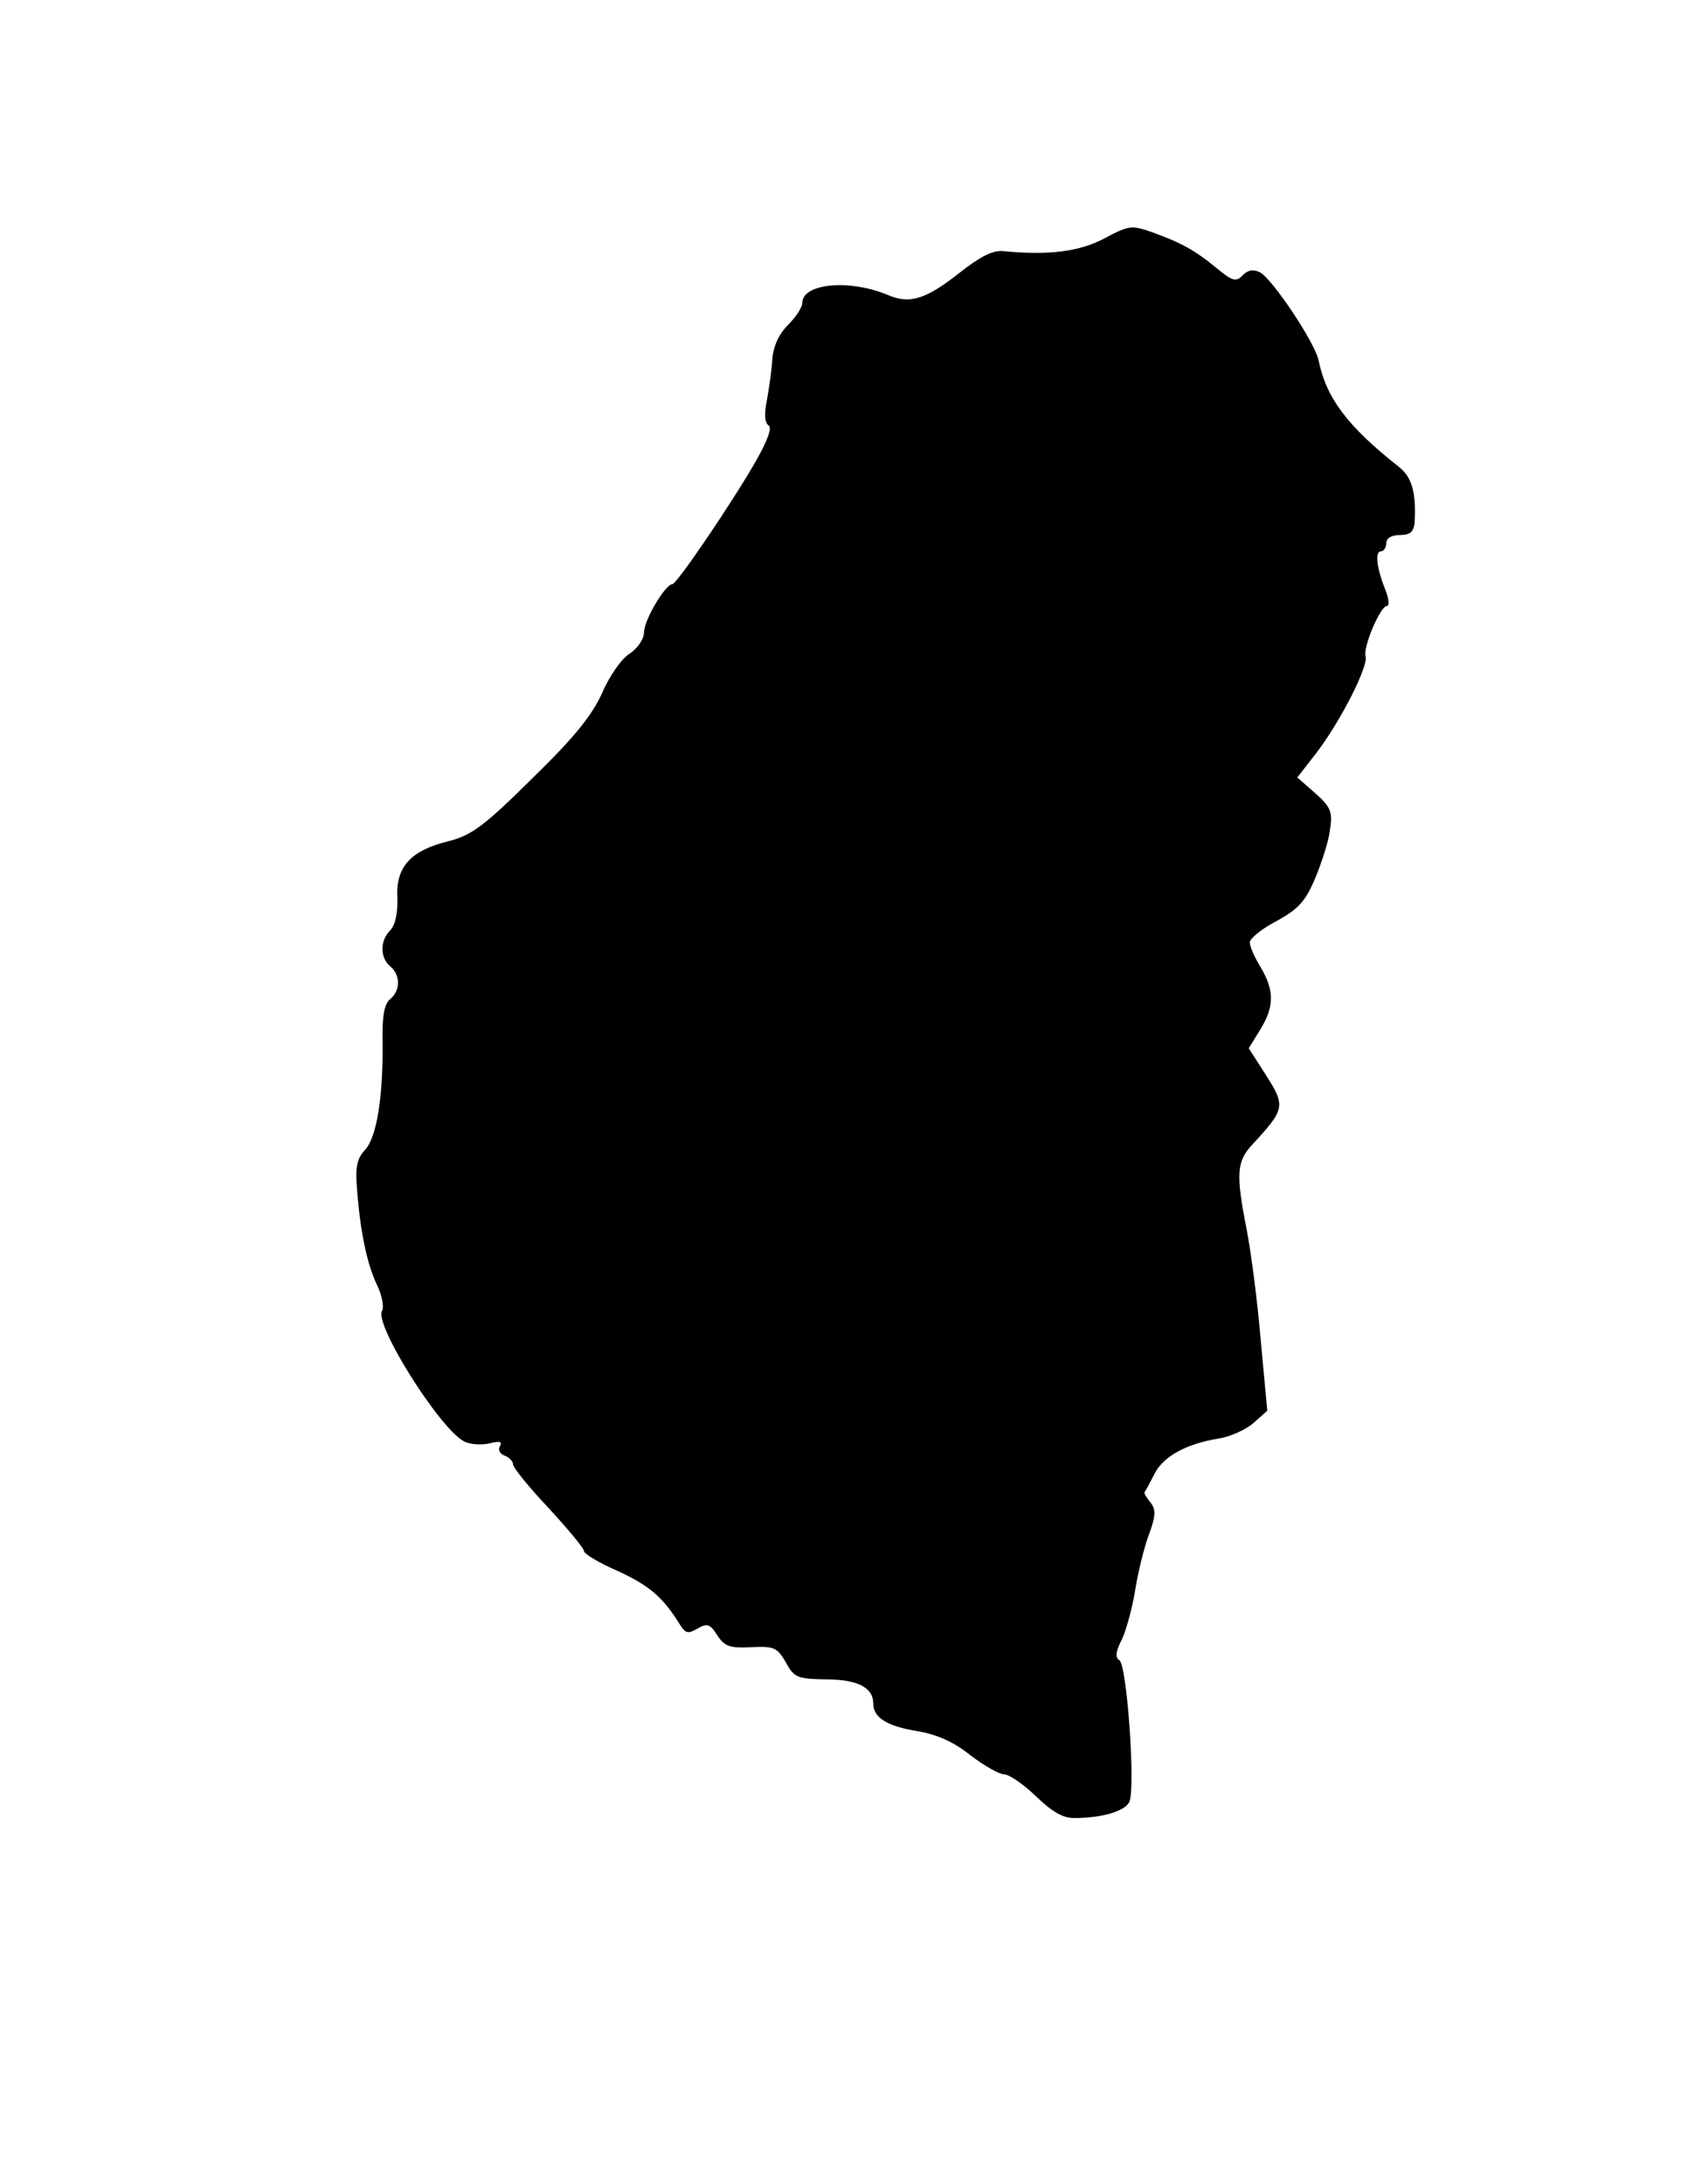 <?xml version="1.0" standalone="no"?>
<!DOCTYPE svg PUBLIC "-//W3C//DTD SVG 20010904//EN"
 "http://www.w3.org/TR/2001/REC-SVG-20010904/DTD/svg10.dtd">
<svg version="1.0" xmlns="http://www.w3.org/2000/svg"
 width="308pt" height="400pt" viewBox="0 0 308 400"
 preserveAspectRatio="xMidYMid meet">

<g transform="translate(0,400) scale(0.1,-0.1)"
fill="#000000" stroke="none">
<path d="M2023 3563 c-46 -24 -101 -31 -185 -23 -19 2 -42 -10 -79 -39 -62
-49 -92 -59 -133 -41 -70 29 -156 21 -156 -15 0 -8 -12 -26 -26 -40 -17 -17
-27 -39 -29 -63 -1 -20 -6 -54 -10 -76 -5 -24 -4 -40 3 -45 7 -4 -1 -26 -21
-62 -43 -76 -147 -229 -155 -229 -13 0 -52 -66 -52 -88 0 -12 -11 -29 -26 -39
-15 -9 -38 -42 -51 -73 -19 -41 -50 -80 -128 -156 -89 -88 -111 -104 -154
-115 -69 -17 -96 -47 -93 -104 1 -28 -4 -50 -13 -59 -19 -19 -19 -50 0 -66 19
-16 19 -44 0 -60 -11 -9 -15 -31 -14 -79 1 -102 -11 -174 -32 -197 -15 -16
-18 -31 -15 -70 6 -80 18 -137 36 -176 10 -20 14 -42 10 -49 -15 -24 105 -215
150 -239 11 -6 32 -7 46 -4 19 5 25 4 20 -5 -4 -6 0 -14 8 -17 9 -3 16 -11 16
-16 0 -6 29 -42 65 -80 36 -39 65 -74 65 -79 0 -5 28 -22 63 -37 58 -27 82
-48 113 -98 10 -16 15 -17 32 -7 17 10 23 9 36 -12 14 -21 23 -24 63 -22 42 2
47 -1 63 -28 15 -28 21 -30 73 -31 58 0 87 -15 87 -44 0 -26 25 -42 82 -51 34
-6 65 -19 96 -44 25 -19 53 -35 62 -35 9 0 35 -18 58 -40 29 -28 49 -40 70
-40 50 0 92 12 101 29 12 23 -4 251 -18 260 -8 5 -7 16 5 39 8 18 19 58 24 90
5 31 16 77 25 101 13 35 13 46 3 59 -7 8 -12 17 -11 19 2 2 10 17 18 33 17 33
58 55 117 65 21 3 50 16 64 28 l26 23 -12 129 c-6 72 -18 163 -26 204 -20 102
-18 124 11 155 59 64 61 70 25 126 l-32 50 21 34 c26 42 26 72 1 114 -11 18
-20 38 -20 46 0 7 22 25 49 39 40 22 53 36 71 79 12 29 25 69 27 89 5 32 1 41
-27 66 l-33 29 35 45 c45 59 96 160 90 177 -5 16 27 92 39 92 5 0 4 12 -2 28
-17 42 -20 72 -9 72 5 0 10 7 10 15 0 9 9 15 25 15 19 0 25 6 27 23 3 55 -5
83 -29 102 -94 74 -133 126 -147 195 -7 33 -84 148 -107 161 -12 6 -22 5 -32
-5 -12 -13 -19 -11 -48 13 -40 33 -66 47 -119 66 -37 13 -42 12 -87 -12z"/>
</g>
</svg>
